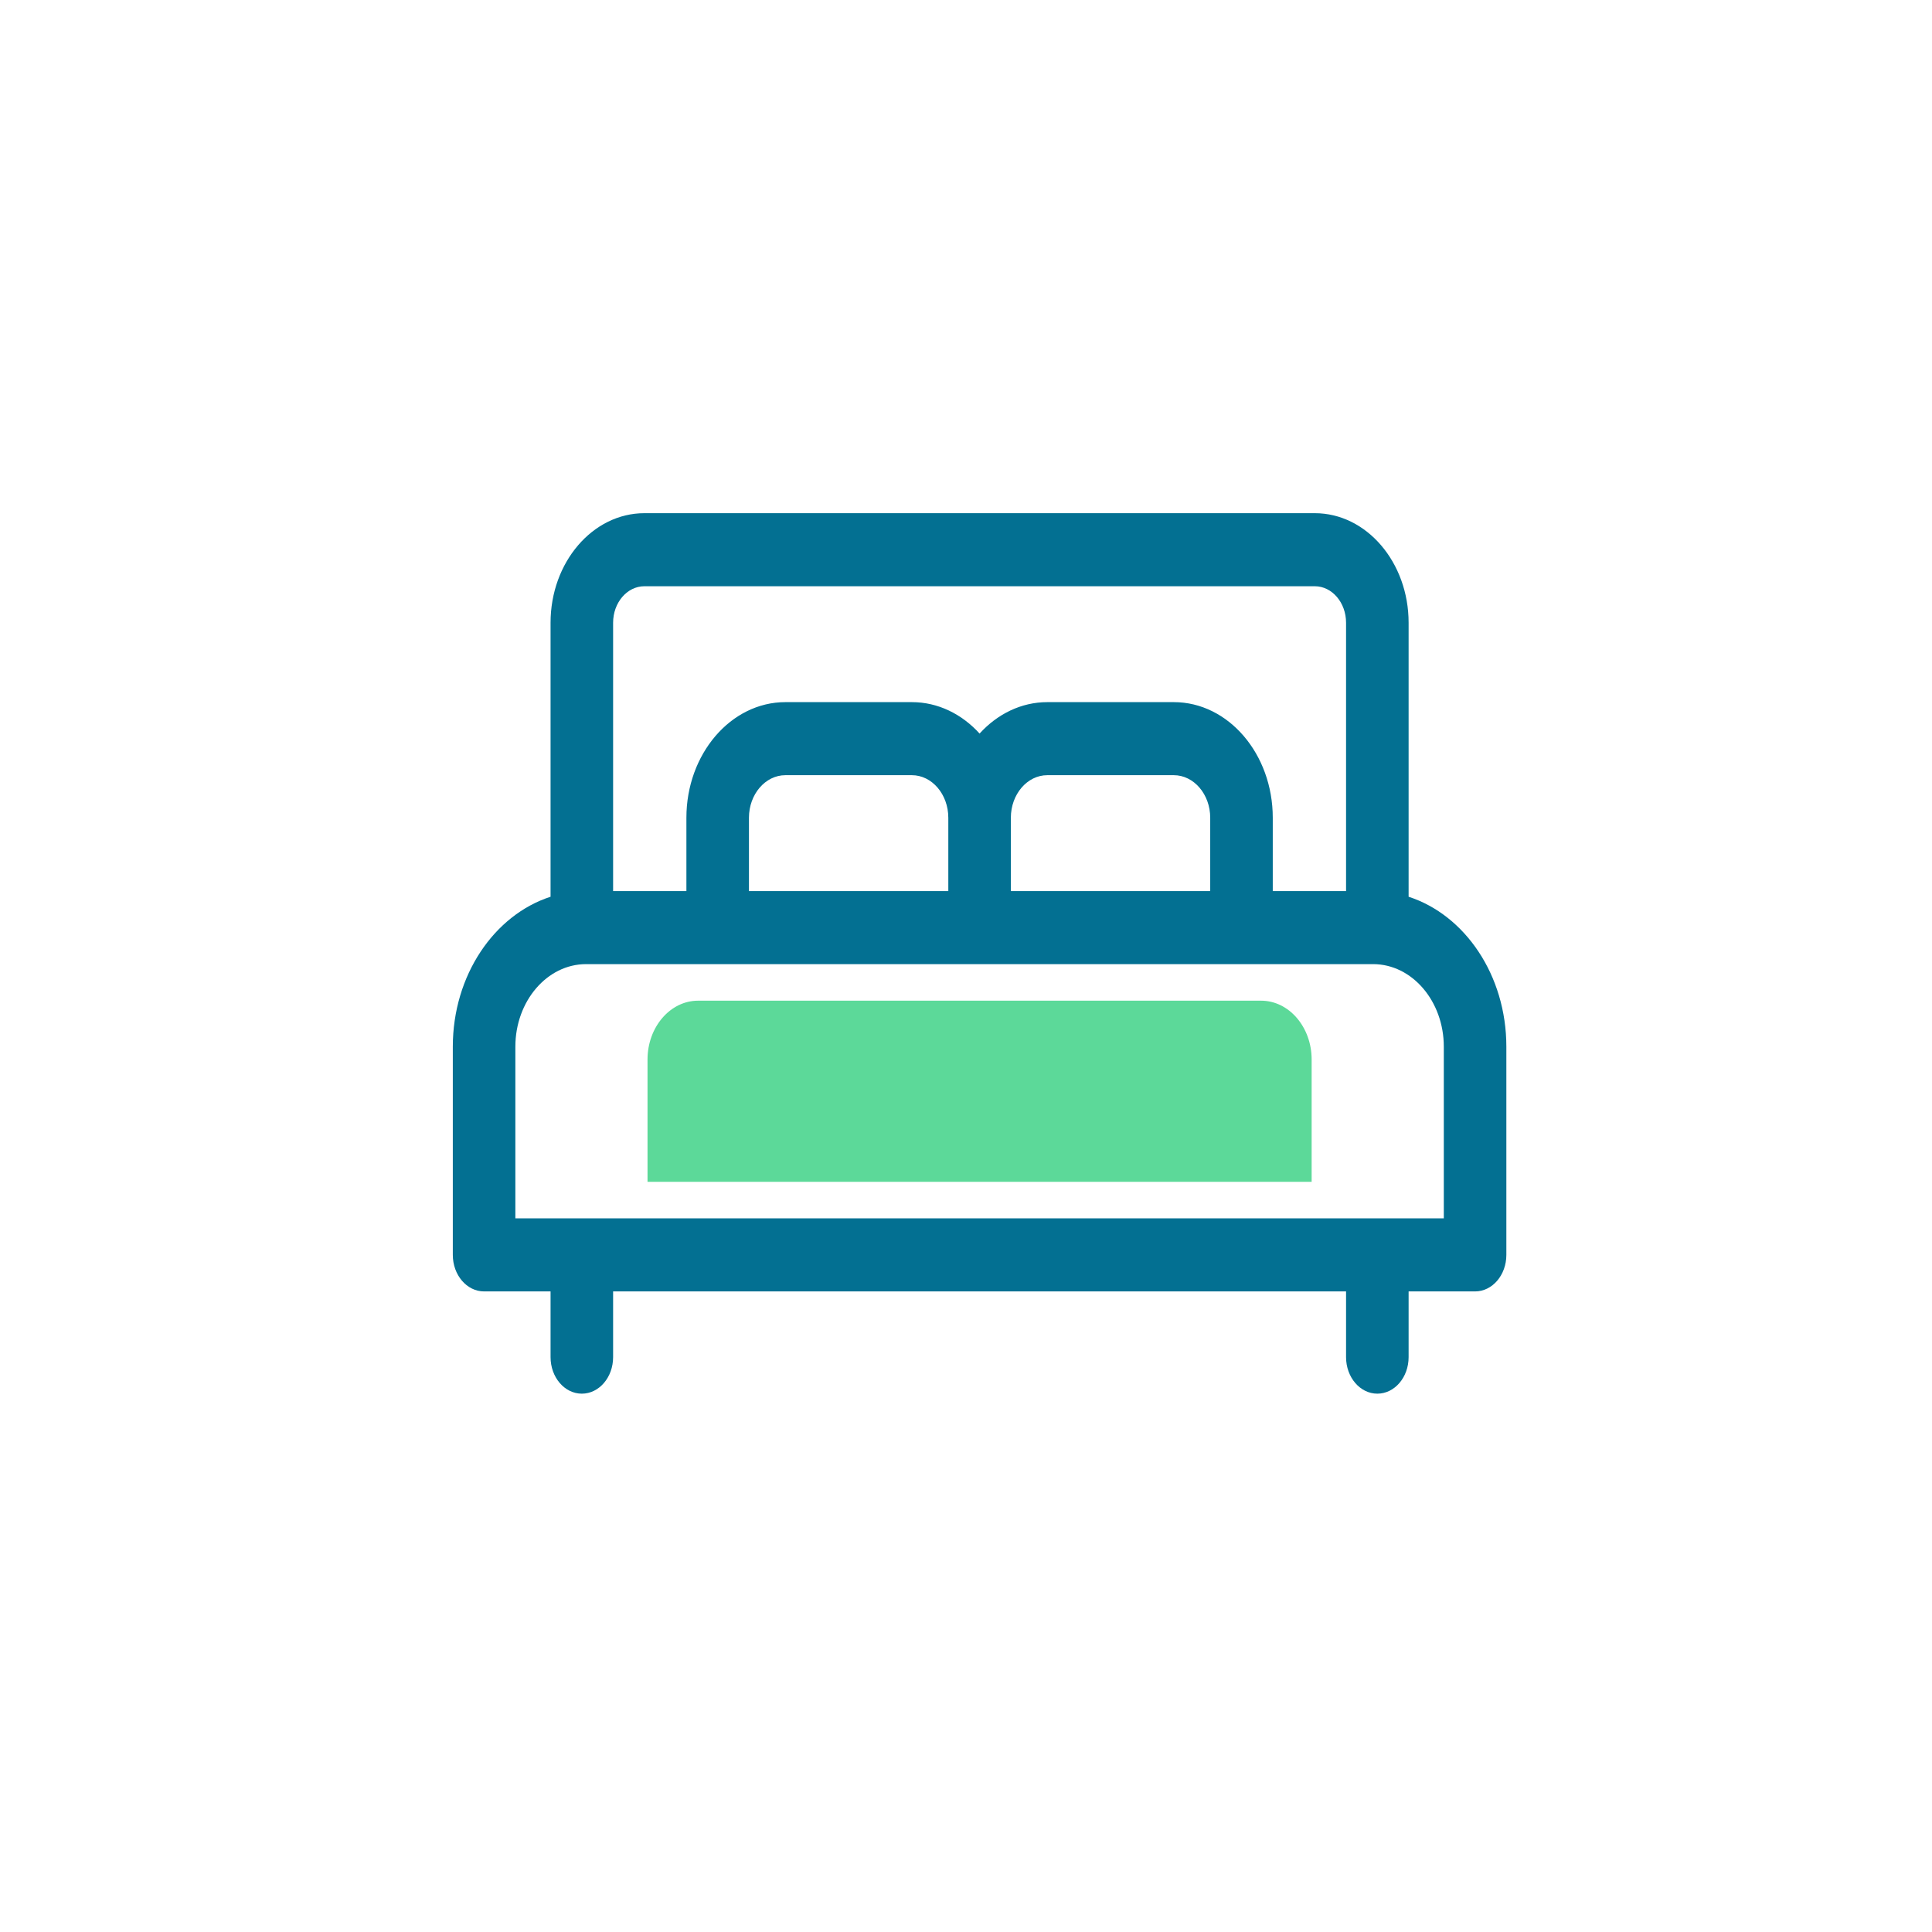 <svg xmlns="http://www.w3.org/2000/svg" width="64" height="64" viewBox="0 0 64 64">
  <g fill="none" fill-rule="evenodd" transform="translate(15 17)">
    <path fill="#037092" d="M31.662,12.706 L31.662,3.629 C31.662,1.628 30.268,0 28.555,0 L6.346,0 C4.632,0 3.238,1.628 3.238,3.629 L3.238,12.706 C1.373,13.308 0,15.307 0,17.673 L0,24.57 C0,25.238 0.464,25.78 1.036,25.78 L3.238,25.78 L3.238,27.957 C3.238,28.625 3.702,29.167 4.274,29.167 C4.846,29.167 5.31,28.625 5.31,27.957 L5.31,25.78 L29.59,25.78 L29.59,27.957 C29.59,28.625 30.054,29.167 30.626,29.167 C31.198,29.167 31.662,28.625 31.662,27.957 L31.662,25.78 L33.864,25.78 C34.436,25.78 34.9,25.238 34.9,24.57 L34.9,17.673 C34.9,15.307 33.527,13.308 31.662,12.706 Z M5.31,3.629 C5.31,2.962 5.775,2.42 6.346,2.42 L28.555,2.42 C29.126,2.42 29.59,2.962 29.59,3.629 L29.59,12.518 L27.162,12.518 L27.162,10.089 C27.162,7.977 25.691,6.259 23.883,6.259 L19.694,6.259 C18.827,6.259 18.037,6.655 17.45,7.3 C16.863,6.655 16.074,6.259 15.207,6.259 L11.018,6.259 C9.209,6.259 7.738,7.978 7.738,10.089 L7.738,12.518 L5.31,12.518 L5.31,3.629 Z M25.09,10.089 L25.09,12.518 L18.486,12.518 L18.486,10.089 C18.486,9.312 19.028,8.679 19.694,8.679 L23.883,8.679 C24.548,8.679 25.09,9.312 25.09,10.089 Z M16.414,10.089 L16.414,12.518 L9.81,12.518 L9.81,10.089 C9.81,9.312 10.352,8.679 11.018,8.679 L15.206,8.679 C15.872,8.679 16.414,9.312 16.414,10.089 Z M32.828,23.36 L2.072,23.36 L2.072,17.673 C2.072,16.165 3.123,14.938 4.414,14.938 L30.486,14.938 C31.777,14.938 32.828,16.165 32.828,17.673 L32.828,23.36 Z"/>
    <path fill="#5CD999" d="M28.45,22.149 L6.45,22.149 L6.45,18.098 C6.45,17.023 7.202,16.149 8.125,16.149 L26.775,16.149 C27.699,16.149 28.45,17.023 28.45,18.098 L28.45,22.149 Z"/>
  </g>
</svg>
